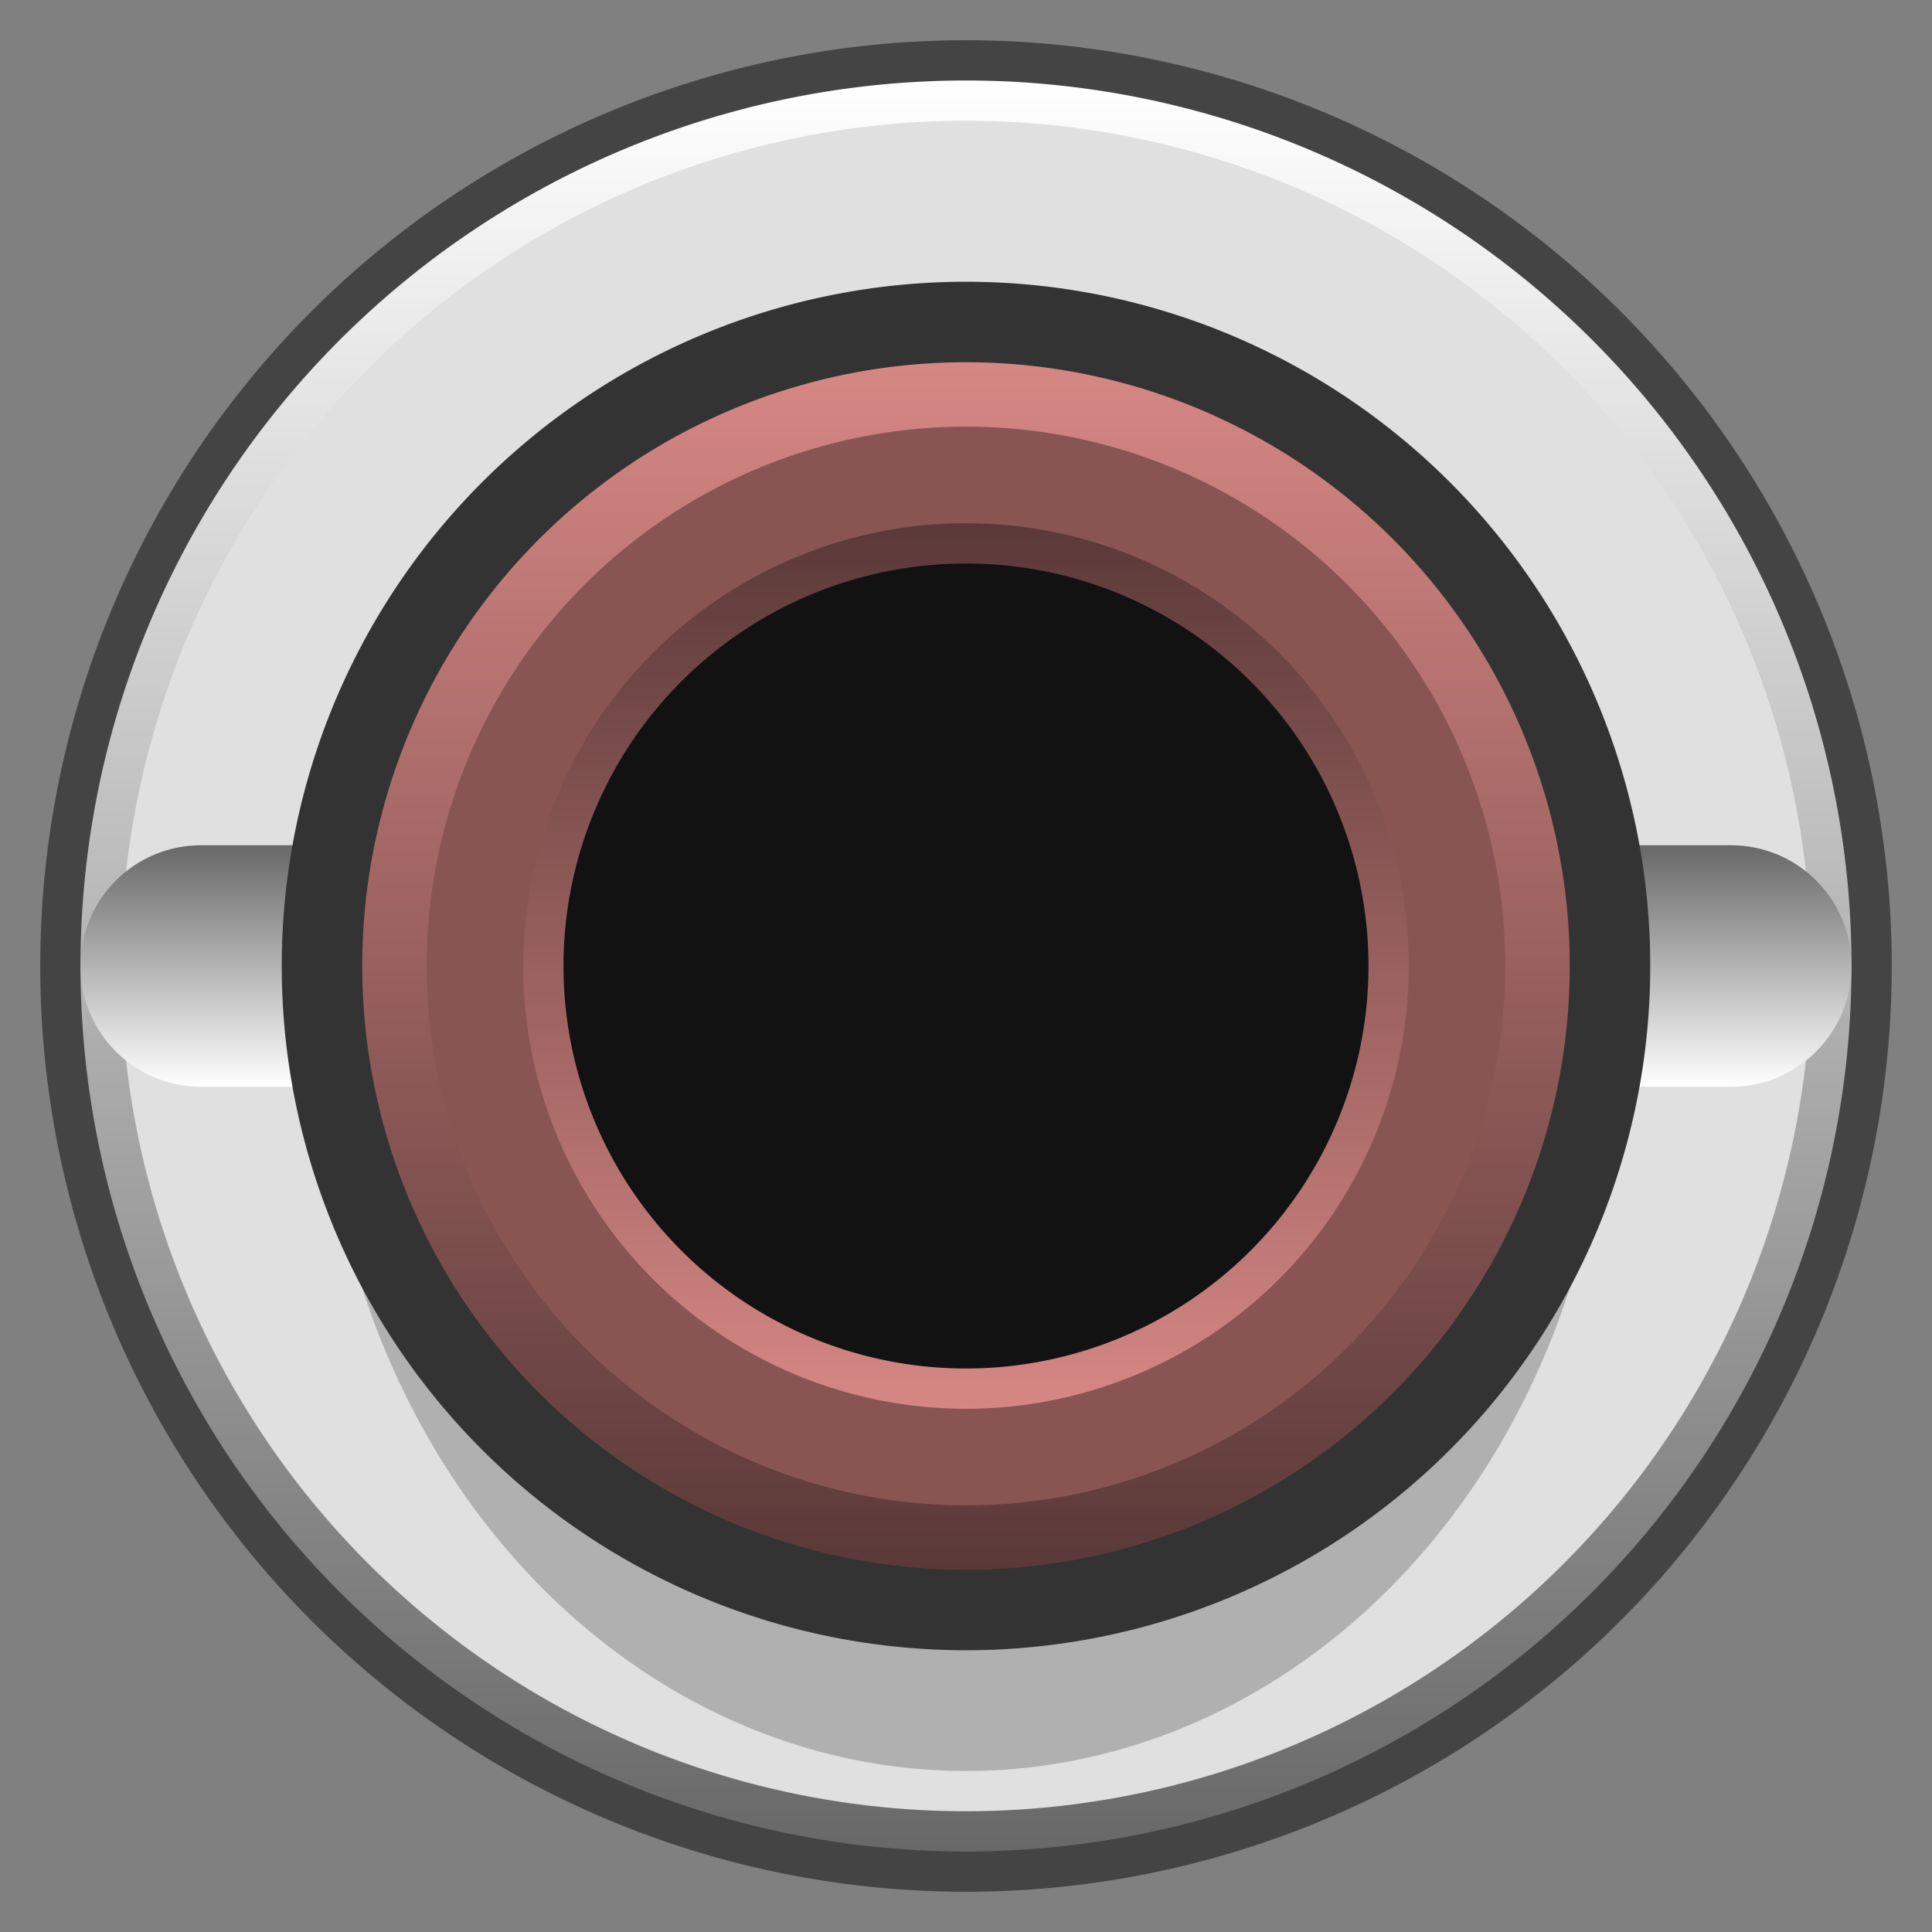 <?xml version="1.0" encoding="UTF-8" standalone="no"?>
<svg
   xmlns:dc="http://purl.org/dc/elements/1.1/"
   xmlns:cc="http://creativecommons.org/ns#"
   xmlns:rdf="http://www.w3.org/1999/02/22-rdf-syntax-ns#"
   xmlns:svg="http://www.w3.org/2000/svg"
   xmlns="http://www.w3.org/2000/svg"
   xmlns:sodipodi="http://sodipodi.sourceforge.net/DTD/sodipodi-0.dtd"
   xmlns:inkscape="http://www.inkscape.org/namespaces/inkscape"
   version="1.1"
   width="24"
   height="24"
   viewBox="0 0 24 24"
   id="svg46"
   sodipodi:docname="poly-port.svg"
   inkscape:version="1.0.2 (e86c8708, 2021-01-15)">
  <rect x="0" y="0" width="24" height="24" fill="#808080" stroke="none"/>
  <sodipodi:namedview
     pagecolor="#ffffff"
     bordercolor="#666666"
     borderopacity="1"
     objecttolerance="10"
     gridtolerance="10"
     guidetolerance="10"
     inkscape:pageopacity="0"
     inkscape:pageshadow="2"
     inkscape:window-width="689"
     inkscape:window-height="480"
     id="namedview48"
     showgrid="false"
     inkscape:zoom="34.458333"
     inkscape:cx="12"
     inkscape:cy="12"
     inkscape:window-x="0"
     inkscape:window-y="25"
     inkscape:window-maximized="0"
     inkscape:current-layer="svg46" />
  <defs
     id="defs22">
    <linearGradient
       id="white-gradient"
       x1="-11"
       y1="-11"
       x2="-11"
       y2="11"
       gradientUnits="userSpaceOnUse"
       gradientTransform="translate(12,12)">
      <stop
         offset="0%"
         stop-color="#ffffff"
         id="stop2" />
      <stop
         offset="100%"
         stop-color="#686868"
         id="stop4" />
    </linearGradient>
    <linearGradient
       id="reverse-white-gradient"
       x1="-4.062"
       y1="-4.062"
       x2="-4.062"
       y2="4.062"
       gradientTransform="matrix(2.708,0,0,0.369,12,12)"
       gradientUnits="userSpaceOnUse">
      <stop
         offset="0%"
         stop-color="#686868"
         id="stop7" />
      <stop
         offset="100%"
         stop-color="#ffffff"
         id="stop9" />
    </linearGradient>
    <linearGradient
       id="red-gradient"
       x1="-7.5"
       y1="-7.5"
       x2="-7.5"
       y2="7.5"
       gradientUnits="userSpaceOnUse"
       gradientTransform="translate(12,12)">
      <stop
         offset="0%"
         stop-color="#d68784"
         id="stop12" />
      <stop
         offset="100%"
         stop-color="#5a3938"
         id="stop14" />
    </linearGradient>
    <linearGradient
       id="reverse-red-gradient"
       x1="-5.5"
       y1="-5.5"
       x2="-5.5"
       y2="5.5"
       gradientUnits="userSpaceOnUse"
       gradientTransform="translate(12,12)">
      <stop
         offset="0%"
         stop-color="#5a3938"
         id="stop17" />
      <stop
         offset="100%"
         stop-color="#d68784"
         id="stop19" />
    </linearGradient>
  </defs>
  <path
     id="circle24"
     style="fill:#444444"
     d="M 23.5,12 A 11.5,11.5 0 0 1 12,23.5 11.5,11.5 0 0 1 0.5,12 11.5,11.5 0 0 1 12,0.5 11.5,11.5 0 0 1 23.5,12 Z" />
  <path
     id="circle26"
     style="fill:url(#white-gradient)"
     d="M 23,12 A 11,11 0 0 1 12,23 11,11 0 0 1 1,12 11,11 0 0 1 12,1 11,11 0 0 1 23,12 Z" />
  <path
     id="circle28"
     style="fill:#e0e0e0"
     d="M 22.5,12 A 10.5,10.5 0 0 1 12,22.5 10.5,10.5 0 0 1 1.5,12 10.5,10.5 0 0 1 12,1.5 10.5,10.5 0 0 1 22.5,12 Z" />
  <path
     id="rect30"
     style="fill:url(#reverse-white-gradient)"
     d="m 2.5,10.5 h 19 c 0.831,0 1.5,0.669 1.5,1.5 0,0.831 -0.669,1.5 -1.5,1.5 H 2.5 C 1.669,13.5 1,12.831 1,12 1,11.169 1.669,10.5 2.5,10.5 Z" />
  <path
     id="ellipse32"
     style="fill:#b0b0b0"
     d="M 20,12.8 A 8,9.2 0 0 1 12,22 8,9.2 0 0 1 4,12.8 8,9.2 0 0 1 12,3.6 8,9.2 0 0 1 20,12.8 Z" />
  <path
     id="circle34"
     style="fill:#333333"
     d="M 20.5,12 A 8.5,8.5 0 0 1 12,20.5 8.5,8.5 0 0 1 3.5,12 8.5,8.5 0 0 1 12,3.5 8.5,8.5 0 0 1 20.5,12 Z" />
  <path
     id="circle36"
     style="fill:url(#red-gradient)"
     d="M 19.5,12 A 7.5,7.5 0 0 1 12,19.5 7.5,7.5 0 0 1 4.5,12 7.5,7.5 0 0 1 12,4.5 7.5,7.5 0 0 1 19.5,12 Z" />
  <path
     id="circle38"
     style="fill:#895553"
     d="M 18.7,12 A 6.7,6.7 0 0 1 12,18.7 6.7,6.7 0 0 1 5.3,12 6.7,6.7 0 0 1 12,5.3 6.7,6.7 0 0 1 18.7,12 Z" />
  <path
     id="circle40"
     style="fill:url(#reverse-red-gradient)"
     d="M 17.5,12 A 5.5,5.5 0 0 1 12,17.5 5.5,5.5 0 0 1 6.5,12 5.5,5.5 0 0 1 12,6.5 5.5,5.5 0 0 1 17.5,12 Z" />
  <path
     id="circle42"
     style="fill:#121212"
     d="m 17,12 a 5,5 0 0 1 -5,5 5,5 0 0 1 -5,-5 5,5 0 0 1 5,-5 5,5 0 0 1 5,5 z" />
</svg>
